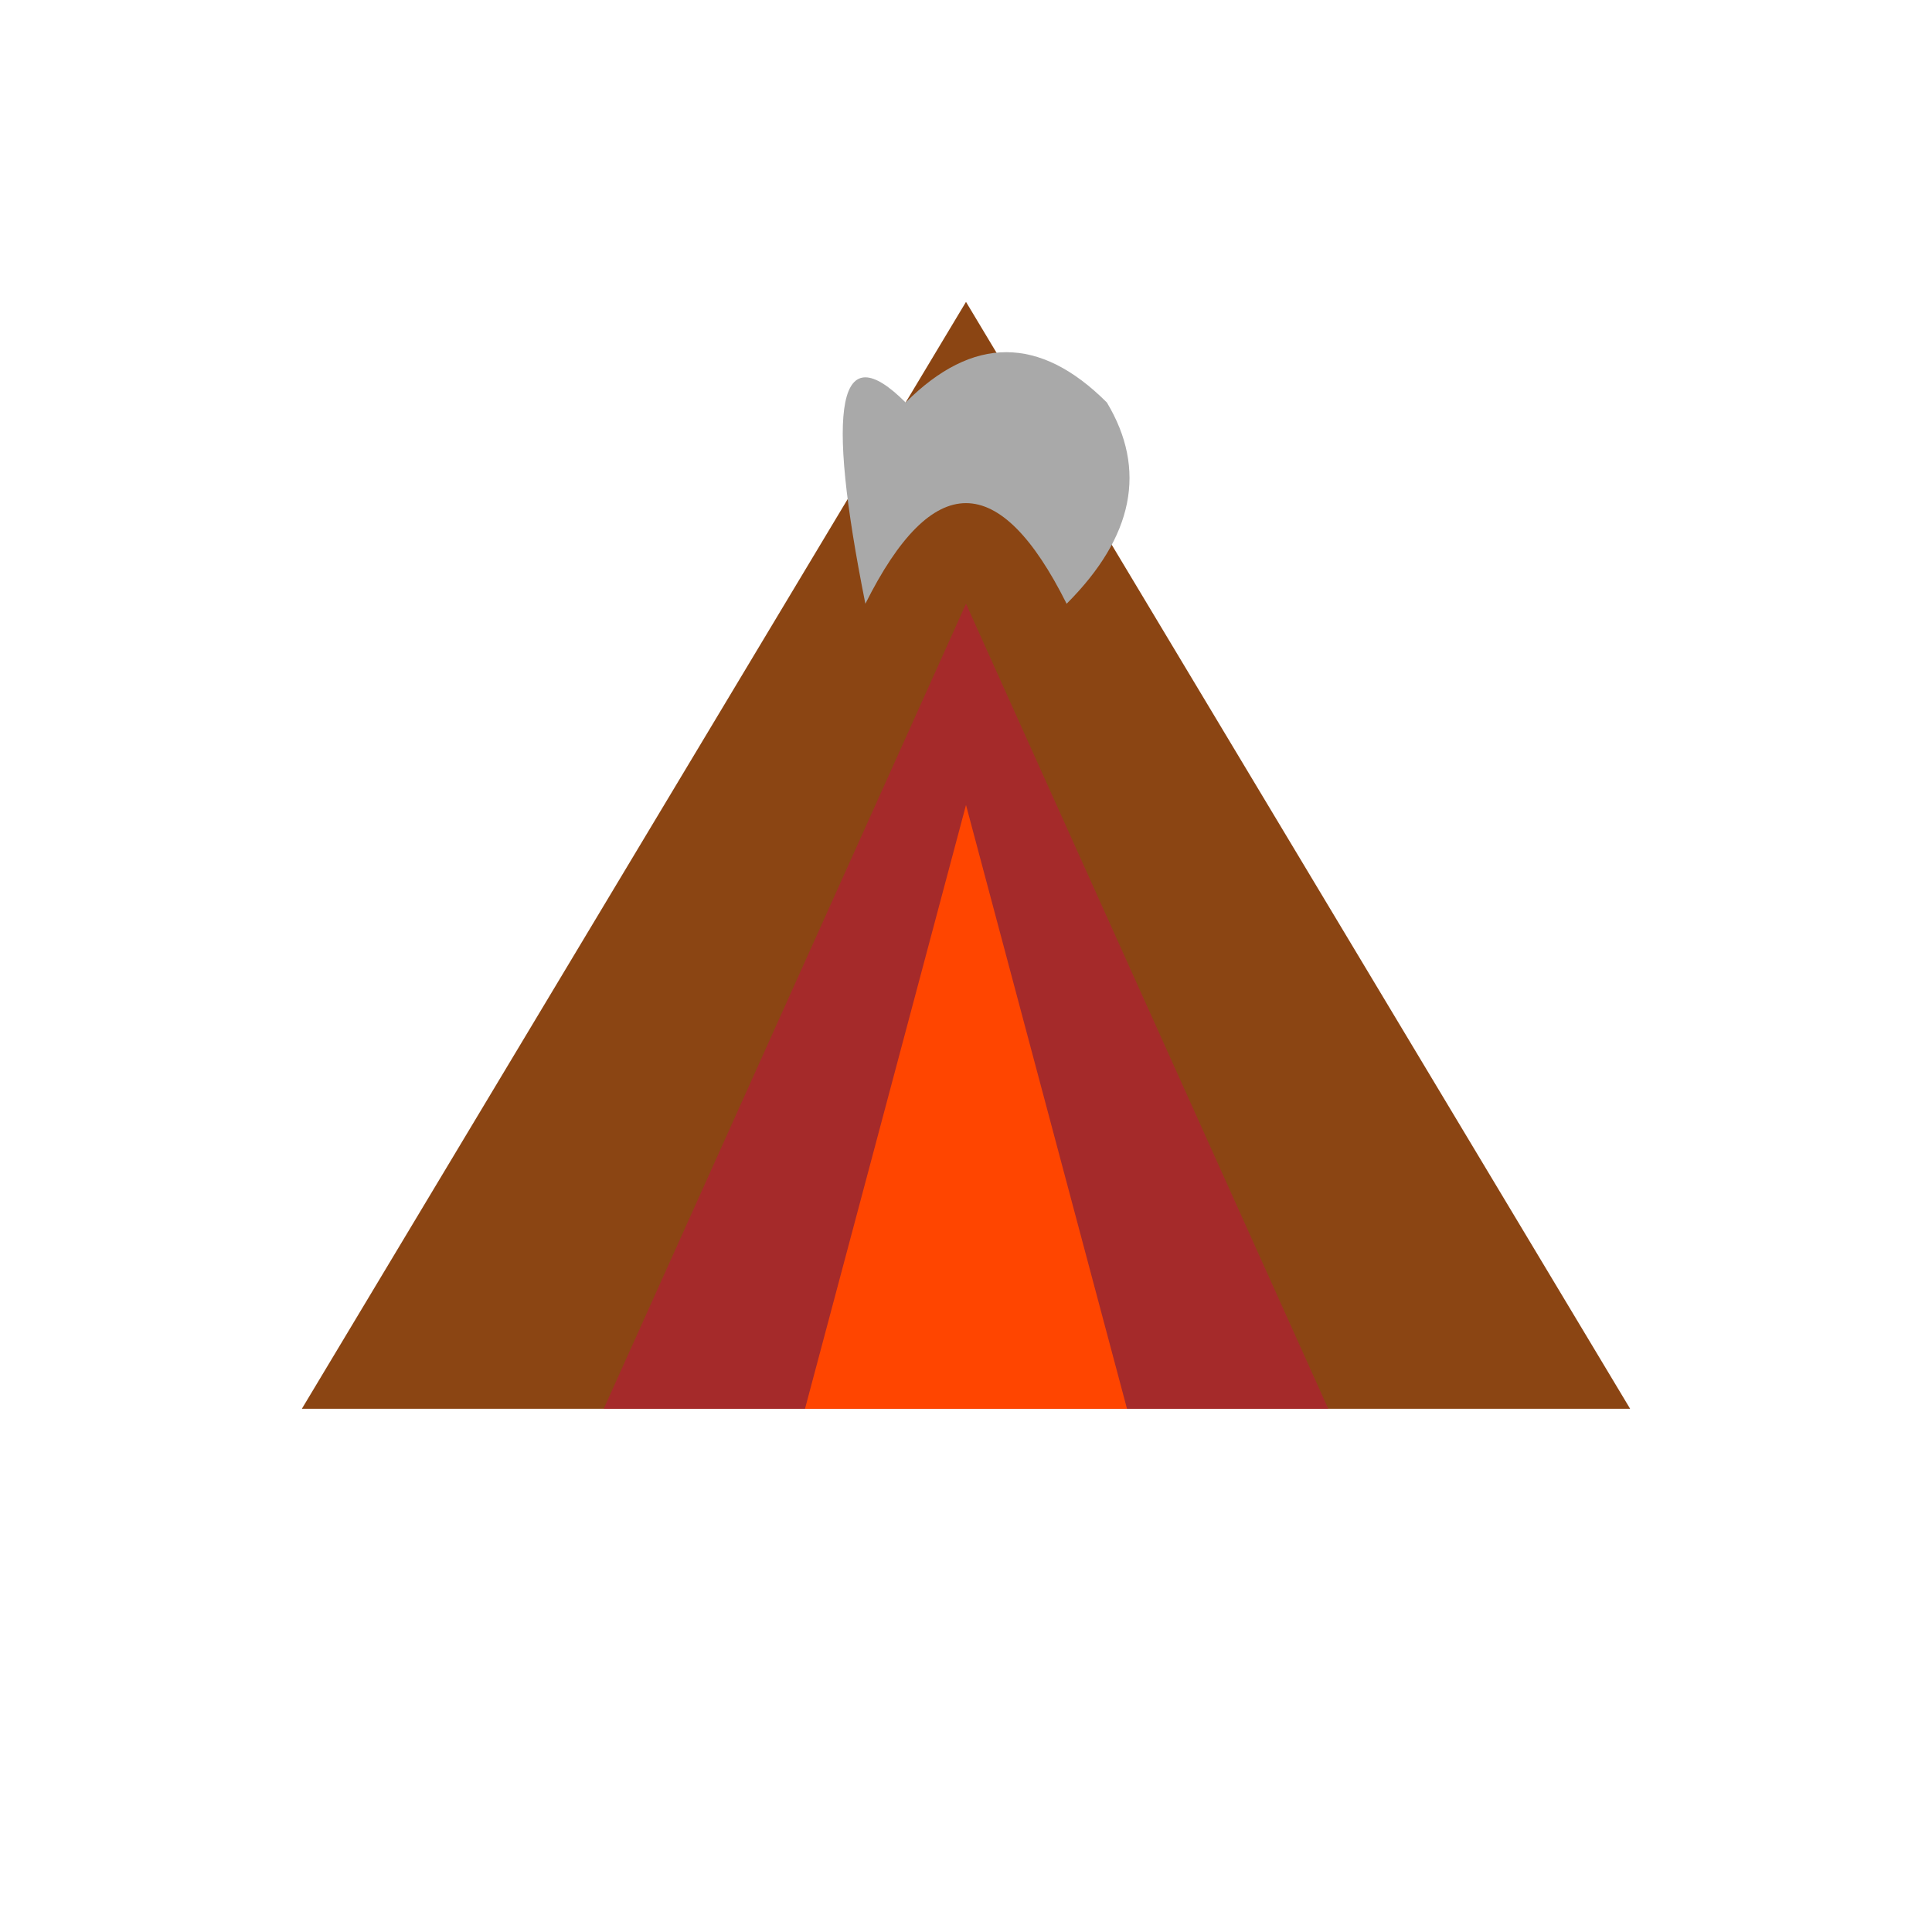 <svg xmlns="http://www.w3.org/2000/svg" xml:space="preserve" viewBox="0 0 192 192">
  <!-- Volcano base -->
  <path fill="#8B4513" d="M30 140 L96 30 L162 140 Z" />
  <!-- Volcano crater -->
  <path fill="#A52A2A" d="M60 140 L96 60 L132 140 Z" />
  <!-- Lava -->
  <path fill="#FF4500" d="M80 140 L96 80 L112 140 Z" />
  <!-- Smoke -->
  <path fill="#A9A9A9" d="M86 60 Q96 40 106 60 Q116 50 110 40 Q100 30 90 40 Q80 30 86 60" />
</svg>

